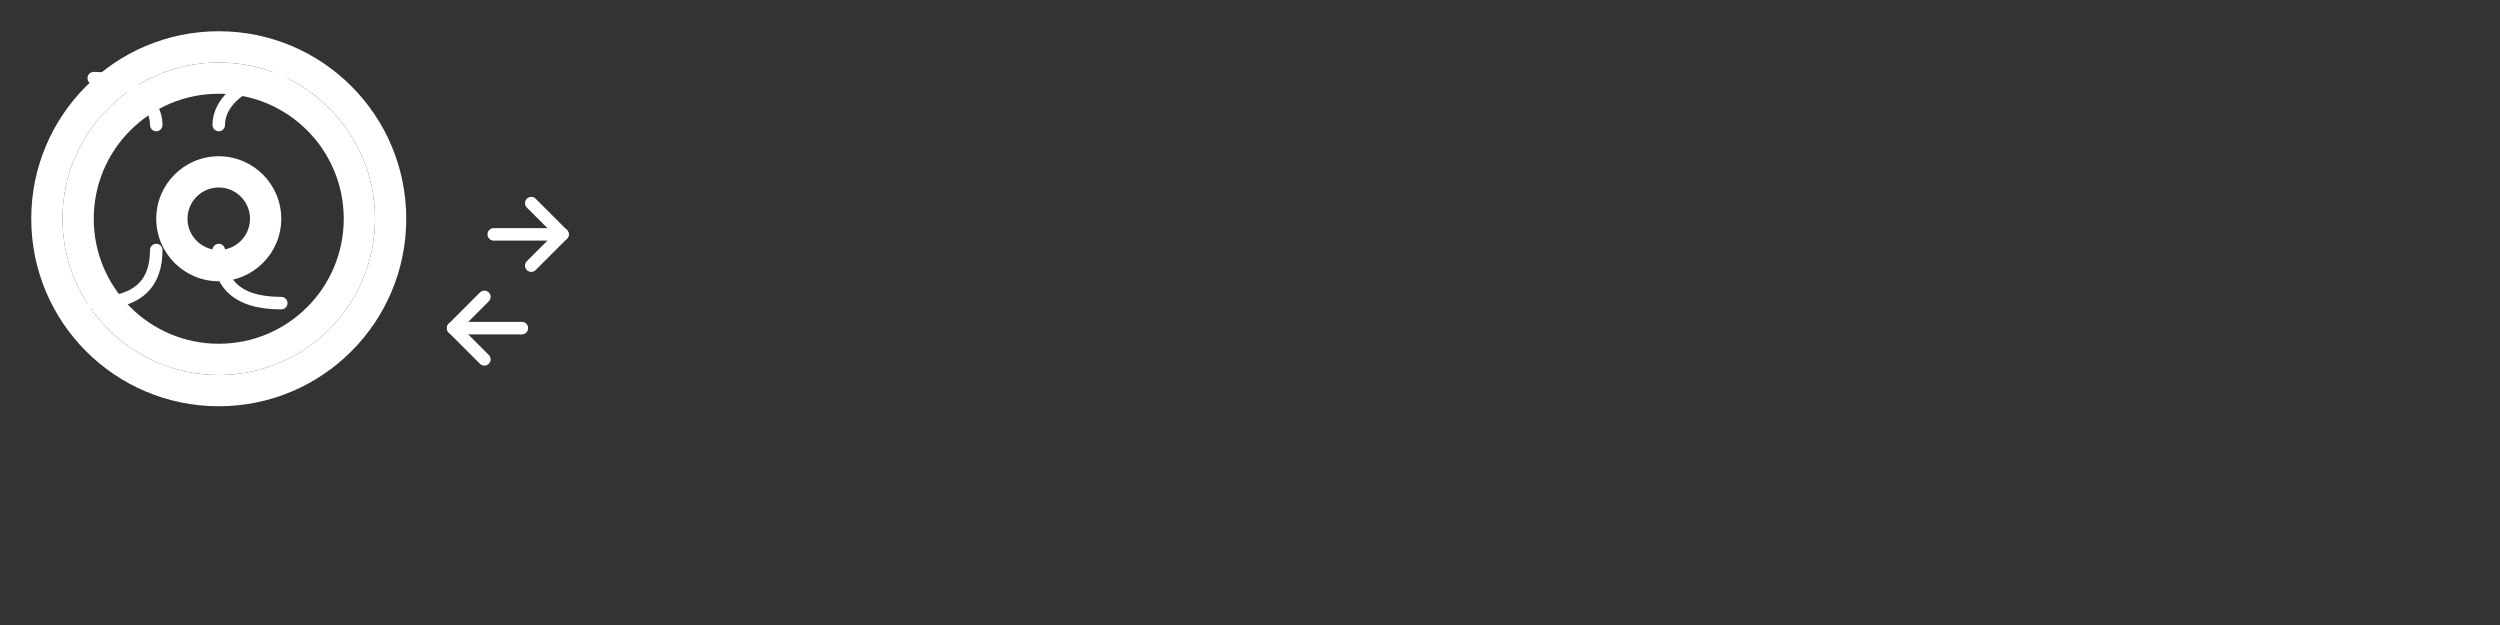 <svg width="200" height="50" viewBox="0 0 200 50" fill="none" xmlns="http://www.w3.org/2000/svg">
  <rect x="0" y="0" width="200" height="50" fill="#333333" stroke="none"/>
  <path d="M35 10C21.19 10 10 21.19 10 35C10 48.81 21.19 60 35 60C48.81 60 60 48.81 60 35C60 21.19 48.81 10 35 10ZM35 55C23.95 55 15 46.05 15 35C15 23.95 23.95 15 35 15C46.05 15 55 23.95 55 35C55 46.05 46.05 55 35 55Z" fill="white" transform="scale(0.5)"/>
  <path d="M35 25C29.48 25 25 29.48 25 35C25 40.52 29.48 45 35 45C40.52 45 45 40.52 45 35C45 29.48 40.52 25 35 25ZM35 40C32.24 40 30 37.76 30 35C30 32.24 32.24 30 35 30C37.76 30 40 32.24 40 35C40 37.76 37.76 40 35 40Z" fill="white" transform="scale(0.5)"/>
  <path d="M35 5C18.43 5 5 18.43 5 35C5 51.57 18.43 65 35 65C51.57 65 65 51.57 65 35C65 18.43 51.57 5 35 5ZM35 60C21.19 60 10 48.81 10 35C10 21.19 21.19 10 35 10C48.81 10 60 21.19 60 35C60 48.81 48.81 60 35 60Z" fill="white" transform="scale(0.5)"/>
  <path d="M75 22.5L80 17.5L75 12.5" stroke="white" stroke-width="2" stroke-linecap="round" stroke-linejoin="round" transform="scale(0.5) translate(10, 20)"/>
  <path d="M69 17.5H80" stroke="white" stroke-width="2" stroke-linecap="round" transform="scale(0.5) translate(10, 20)"/>
  <path d="M67.5 27.5L62.5 32.5L67.5 37.5" stroke="white" stroke-width="2" stroke-linecap="round" stroke-linejoin="round" transform="scale(0.5) translate(10, 20)"/>
  <path d="M73.5 32.5H62.5" stroke="white" stroke-width="2" stroke-linecap="round" transform="scale(0.5) translate(10, 20)"/>
  <path d="M45 48.5C37.5 48.5 35 45 35 40" stroke="white" stroke-width="2" stroke-linecap="round" transform="scale(0.5)"/>
  <path d="M25 40C25 45 22.5 48.5 15 48.5" stroke="white" stroke-width="2" stroke-linecap="round" transform="scale(0.5)"/>
  <path d="M35 20C35 16 39.5 12.5 45 12.5" stroke="white" stroke-width="2" stroke-linecap="round" transform="scale(0.5)"/>
  <path d="M15 12.5C20.5 12.5 25 16 25 20" stroke="white" stroke-width="2" stroke-linecap="round" transform="scale(0.5)"/>
</svg> 